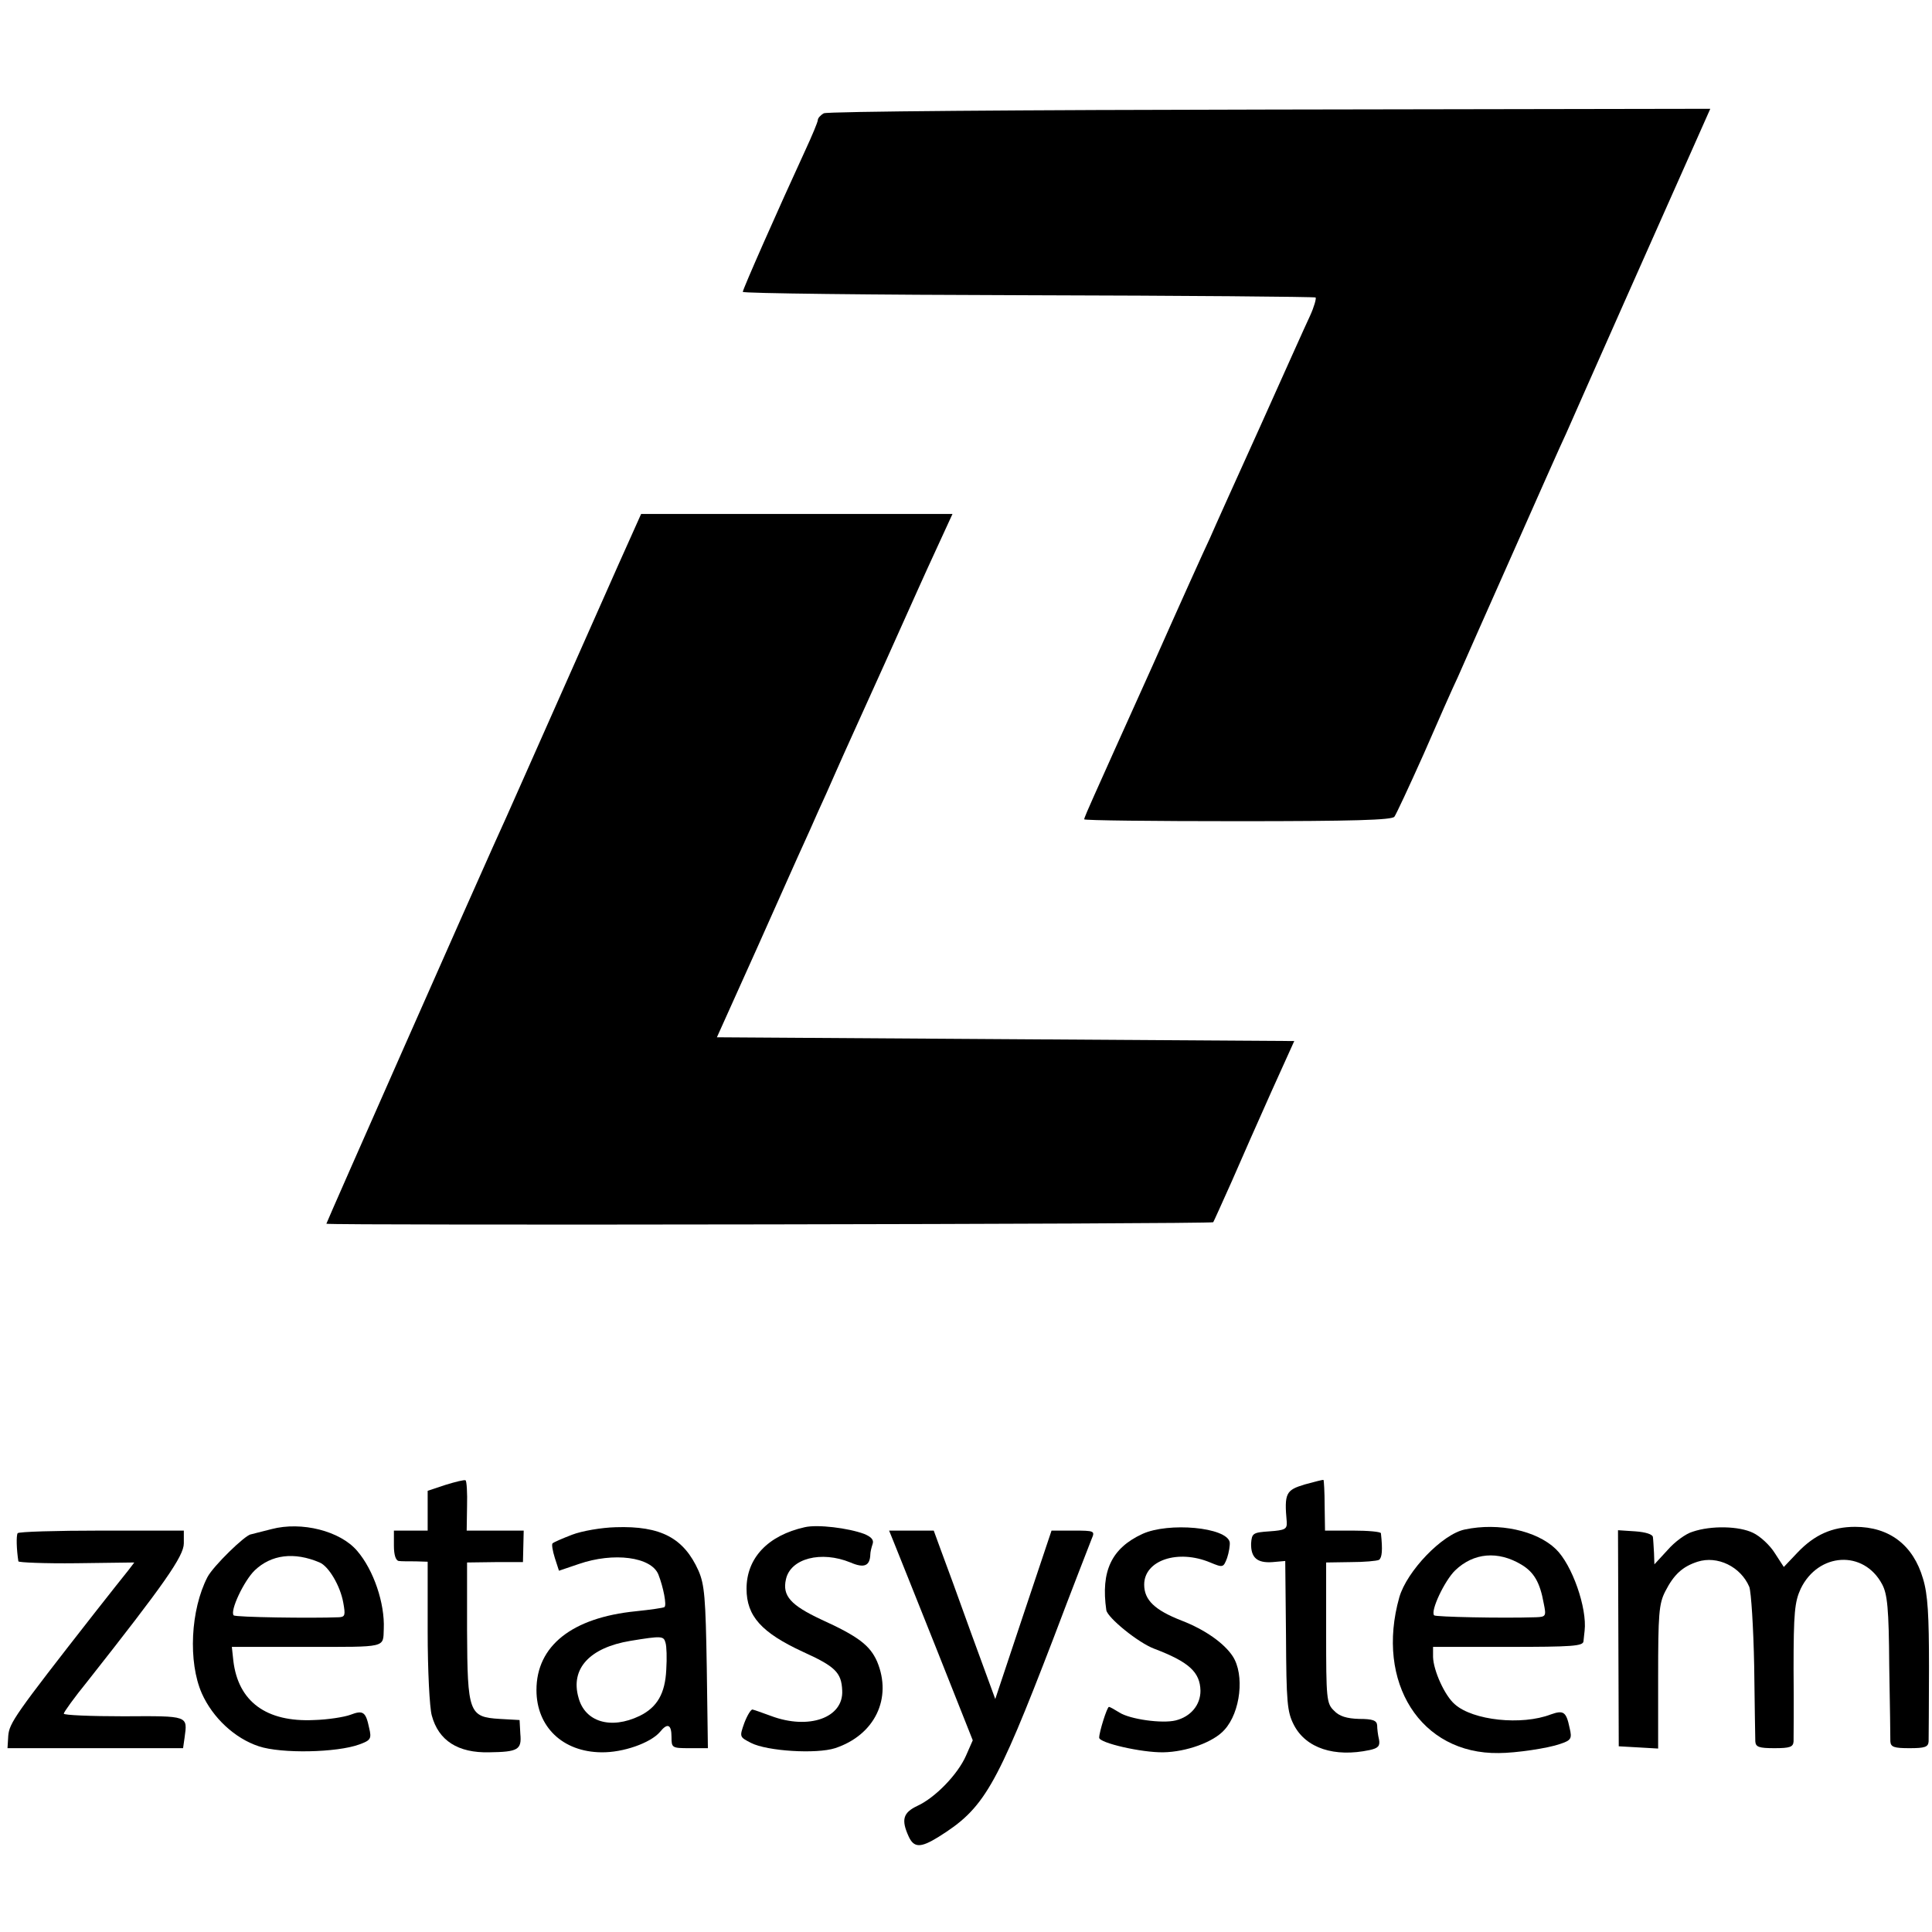 <?xml version="1.0" standalone="no"?>
<!DOCTYPE svg PUBLIC "-//W3C//DTD SVG 20010904//EN"
 "http://www.w3.org/TR/2001/REC-SVG-20010904/DTD/svg10.dtd">
<svg version="1.0" xmlns="http://www.w3.org/2000/svg"
 width="515pt" height="515pt" viewBox="0 0 515 515"
 preserveAspectRatio="xMidYMid meet">
<g transform="translate(0,515) scale(0.1,-0.1)"
fill="#000000" stroke="none">
<path d="M2196 4848 c-9 -5 -16 -13 -16 -18 0 -5 -15 -41 -34 -82 -71 -154
-166 -369 -166 -376 0 -4 342 -8 761 -9 418 -1 763 -4 766 -6 2 -3 -4 -25 -15
-49 -11 -23 -70 -155 -132 -293 -62 -137 -123 -272 -135 -300 -13 -27 -82
-180 -153 -340 -72 -159 -142 -316 -156 -347 -14 -31 -26 -59 -26 -62 0 -3
184 -5 409 -5 307 0 412 3 418 12 5 7 40 82 78 167 37 85 78 178 91 205 12 28
77 174 144 325 67 151 132 298 145 325 12 28 82 185 155 350 73 165 155 348
181 407 l48 108 -1174 -2 c-662 -1 -1180 -5 -1189 -10z"/>
<path d="M1679 3713 c-50 -111 -54 -122 -137 -308 -44 -99 -108 -243 -142
-320 -34 -77 -72 -162 -85 -190 -35 -77 -445 -1004 -445 -1007 0 -5 2361 -1
2364 4 1 1 23 50 49 108 25 58 73 166 106 240 l61 135 -770 5 -769 5 108 240
c59 132 114 256 123 275 9 19 26 58 38 85 13 28 34 75 47 105 34 77 51 113
133 295 94 209 92 206 139 308 l40 87 -415 0 -415 0 -30 -67z"/>
<path d="M1188 1192 l-48 -16 0 -53 0 -53 -45 0 -45 0 0 -40 c0 -25 5 -40 13
-41 6 -1 27 -1 45 -1 l32 -1 0 -186 c0 -102 5 -203 11 -224 18 -67 70 -100
153 -98 77 1 87 7 83 49 l-2 37 -53 3 c-82 5 -86 16 -87 236 l0 181 75 1 74 0
1 42 1 42 -76 0 -76 0 1 65 c1 36 -1 67 -4 69 -3 2 -27 -4 -53 -12z"/>
<path d="M3478 1193 c-50 -15 -55 -23 -48 -100 1 -19 -4 -22 -46 -25 -44 -3
-47 -5 -49 -32 -1 -38 16 -53 57 -50 l34 3 2 -199 c1 -178 3 -203 21 -238 32
-62 108 -87 202 -67 23 5 28 11 25 28 -3 12 -5 29 -5 38 -1 13 -12 17 -48 17
-33 1 -53 7 -67 22 -20 19 -21 32 -21 208 l0 187 65 1 c36 0 70 3 76 6 8 6 10
26 5 71 -1 4 -34 7 -75 7 l-74 0 -1 67 c0 36 -2 67 -3 68 -2 1 -24 -5 -50 -12z"/>
<path d="M724 1074 c-27 -7 -52 -13 -55 -14 -15 -1 -101 -85 -116 -114 -45
-87 -52 -226 -15 -310 29 -65 88 -120 152 -141 60 -20 208 -17 268 5 30 11 33
15 26 44 -9 43 -16 48 -50 35 -16 -6 -60 -13 -97 -14 -127 -6 -202 49 -215
158 l-4 37 201 0 c214 0 202 -3 204 48 3 68 -27 157 -71 208 -45 53 -148 79
-228 58z m128 -89 c24 -10 55 -62 63 -107 6 -33 5 -38 -11 -39 -75 -3 -276 0
-281 5 -11 11 27 92 56 120 44 42 105 50 173 21z"/>
<path d="M2145 1079 c-98 -22 -155 -82 -155 -164 0 -73 40 -117 150 -168 86
-39 103 -55 105 -103 4 -73 -89 -106 -190 -68 -22 8 -44 16 -49 17 -4 1 -14
-15 -22 -36 -13 -37 -13 -37 18 -53 43 -22 174 -30 224 -14 106 35 153 133
112 231 -19 43 -50 67 -149 112 -81 38 -104 63 -94 107 12 56 94 77 172 45 37
-16 52 -9 53 22 0 6 3 18 6 27 4 11 -3 19 -22 27 -43 16 -125 26 -159 18z"/>
<path d="M1525 1059 c-26 -10 -49 -20 -52 -23 -3 -2 0 -20 6 -39 l11 -34 53
18 c93 32 193 19 212 -28 13 -33 23 -83 16 -87 -3 -2 -37 -7 -76 -11 -170 -17
-265 -92 -265 -210 0 -98 70 -165 173 -166 58 -1 131 25 156 54 20 25 31 21
31 -13 0 -29 1 -30 48 -30 l49 0 -3 215 c-3 186 -6 221 -22 258 -39 87 -100
120 -221 116 -38 -1 -90 -10 -116 -20z m249 -288 c3 -9 4 -41 2 -72 -3 -63
-24 -100 -71 -123 -77 -37 -146 -16 -163 49 -22 77 30 133 138 151 85 14 89
13 94 -5z"/>
<path d="M3045 1061 c-82 -38 -111 -99 -96 -203 3 -20 85 -87 128 -103 92 -35
122 -62 123 -112 0 -38 -26 -69 -66 -79 -36 -9 -122 3 -150 21 -13 8 -25 15
-28 15 -5 0 -26 -67 -26 -82 0 -14 113 -40 171 -39 61 1 134 27 163 60 43 47
54 147 22 196 -23 35 -74 71 -136 95 -72 28 -100 55 -100 96 0 65 90 95 176
59 34 -14 35 -14 45 12 5 15 8 34 7 42 -8 40 -163 54 -233 22z"/>
<path d="M3905 1073 c-60 -12 -155 -111 -175 -181 -64 -227 57 -418 265 -415
46 0 132 13 163 24 30 10 33 14 26 43 -9 43 -16 48 -50 36 -78 -30 -208 -16
-256 27 -27 23 -57 90 -58 126 l0 27 200 0 c171 0 200 2 201 15 1 8 2 21 3 28
7 60 -33 176 -77 218 -51 49 -152 71 -242 52z m151 -94 c33 -20 49 -47 59
-103 7 -34 6 -36 -21 -37 -94 -3 -267 1 -271 5 -11 11 28 93 56 120 49 47 114
53 177 15z"/>
<path d="M4512 1067 c-18 -5 -48 -27 -67 -49 l-35 -38 -1 30 c-1 16 -2 36 -3
43 -1 7 -19 13 -47 15 l-46 3 1 -288 1 -288 53 -3 52 -3 0 191 c0 167 2 195
19 228 23 45 46 66 86 79 53 17 115 -13 138 -67 5 -14 11 -108 13 -210 1 -102
3 -193 3 -202 1 -15 10 -18 51 -18 41 0 50 3 51 18 0 9 1 96 0 192 0 152 3
180 19 215 47 97 168 104 217 12 14 -26 18 -64 19 -217 2 -102 3 -193 3 -202
1 -15 10 -18 51 -18 41 0 50 3 51 18 0 9 1 98 1 198 0 137 -3 194 -16 236 -26
89 -89 138 -181 138 -61 0 -108 -21 -153 -68 l-37 -39 -24 37 c-13 21 -39 45
-58 54 -37 18 -111 20 -161 3z"/>
<path d="M47 1063 c-4 -7 -3 -43 2 -75 1 -3 70 -6 155 -5 l154 2 -16 -21 c-10
-12 -50 -63 -91 -115 -212 -271 -226 -292 -229 -326 l-2 -33 234 0 234 0 4 28
c8 59 12 58 -162 57 -88 0 -160 3 -160 7 0 4 28 43 63 86 205 260 257 334 257
368 l0 34 -219 0 c-121 0 -222 -3 -224 -7z"/>
<path d="M2383 1038 c7 -18 58 -144 112 -280 l98 -247 -18 -41 c-22 -50 -82
-112 -130 -134 -38 -18 -43 -37 -23 -81 14 -31 32 -31 79 -2 122 76 153 129
306 527 51 135 98 255 103 268 9 21 8 22 -49 22 l-58 0 -75 -224 -75 -225 -63
172 c-34 95 -71 196 -82 225 l-19 52 -60 0 -59 0 13 -32z"/>
</g>
</svg>
